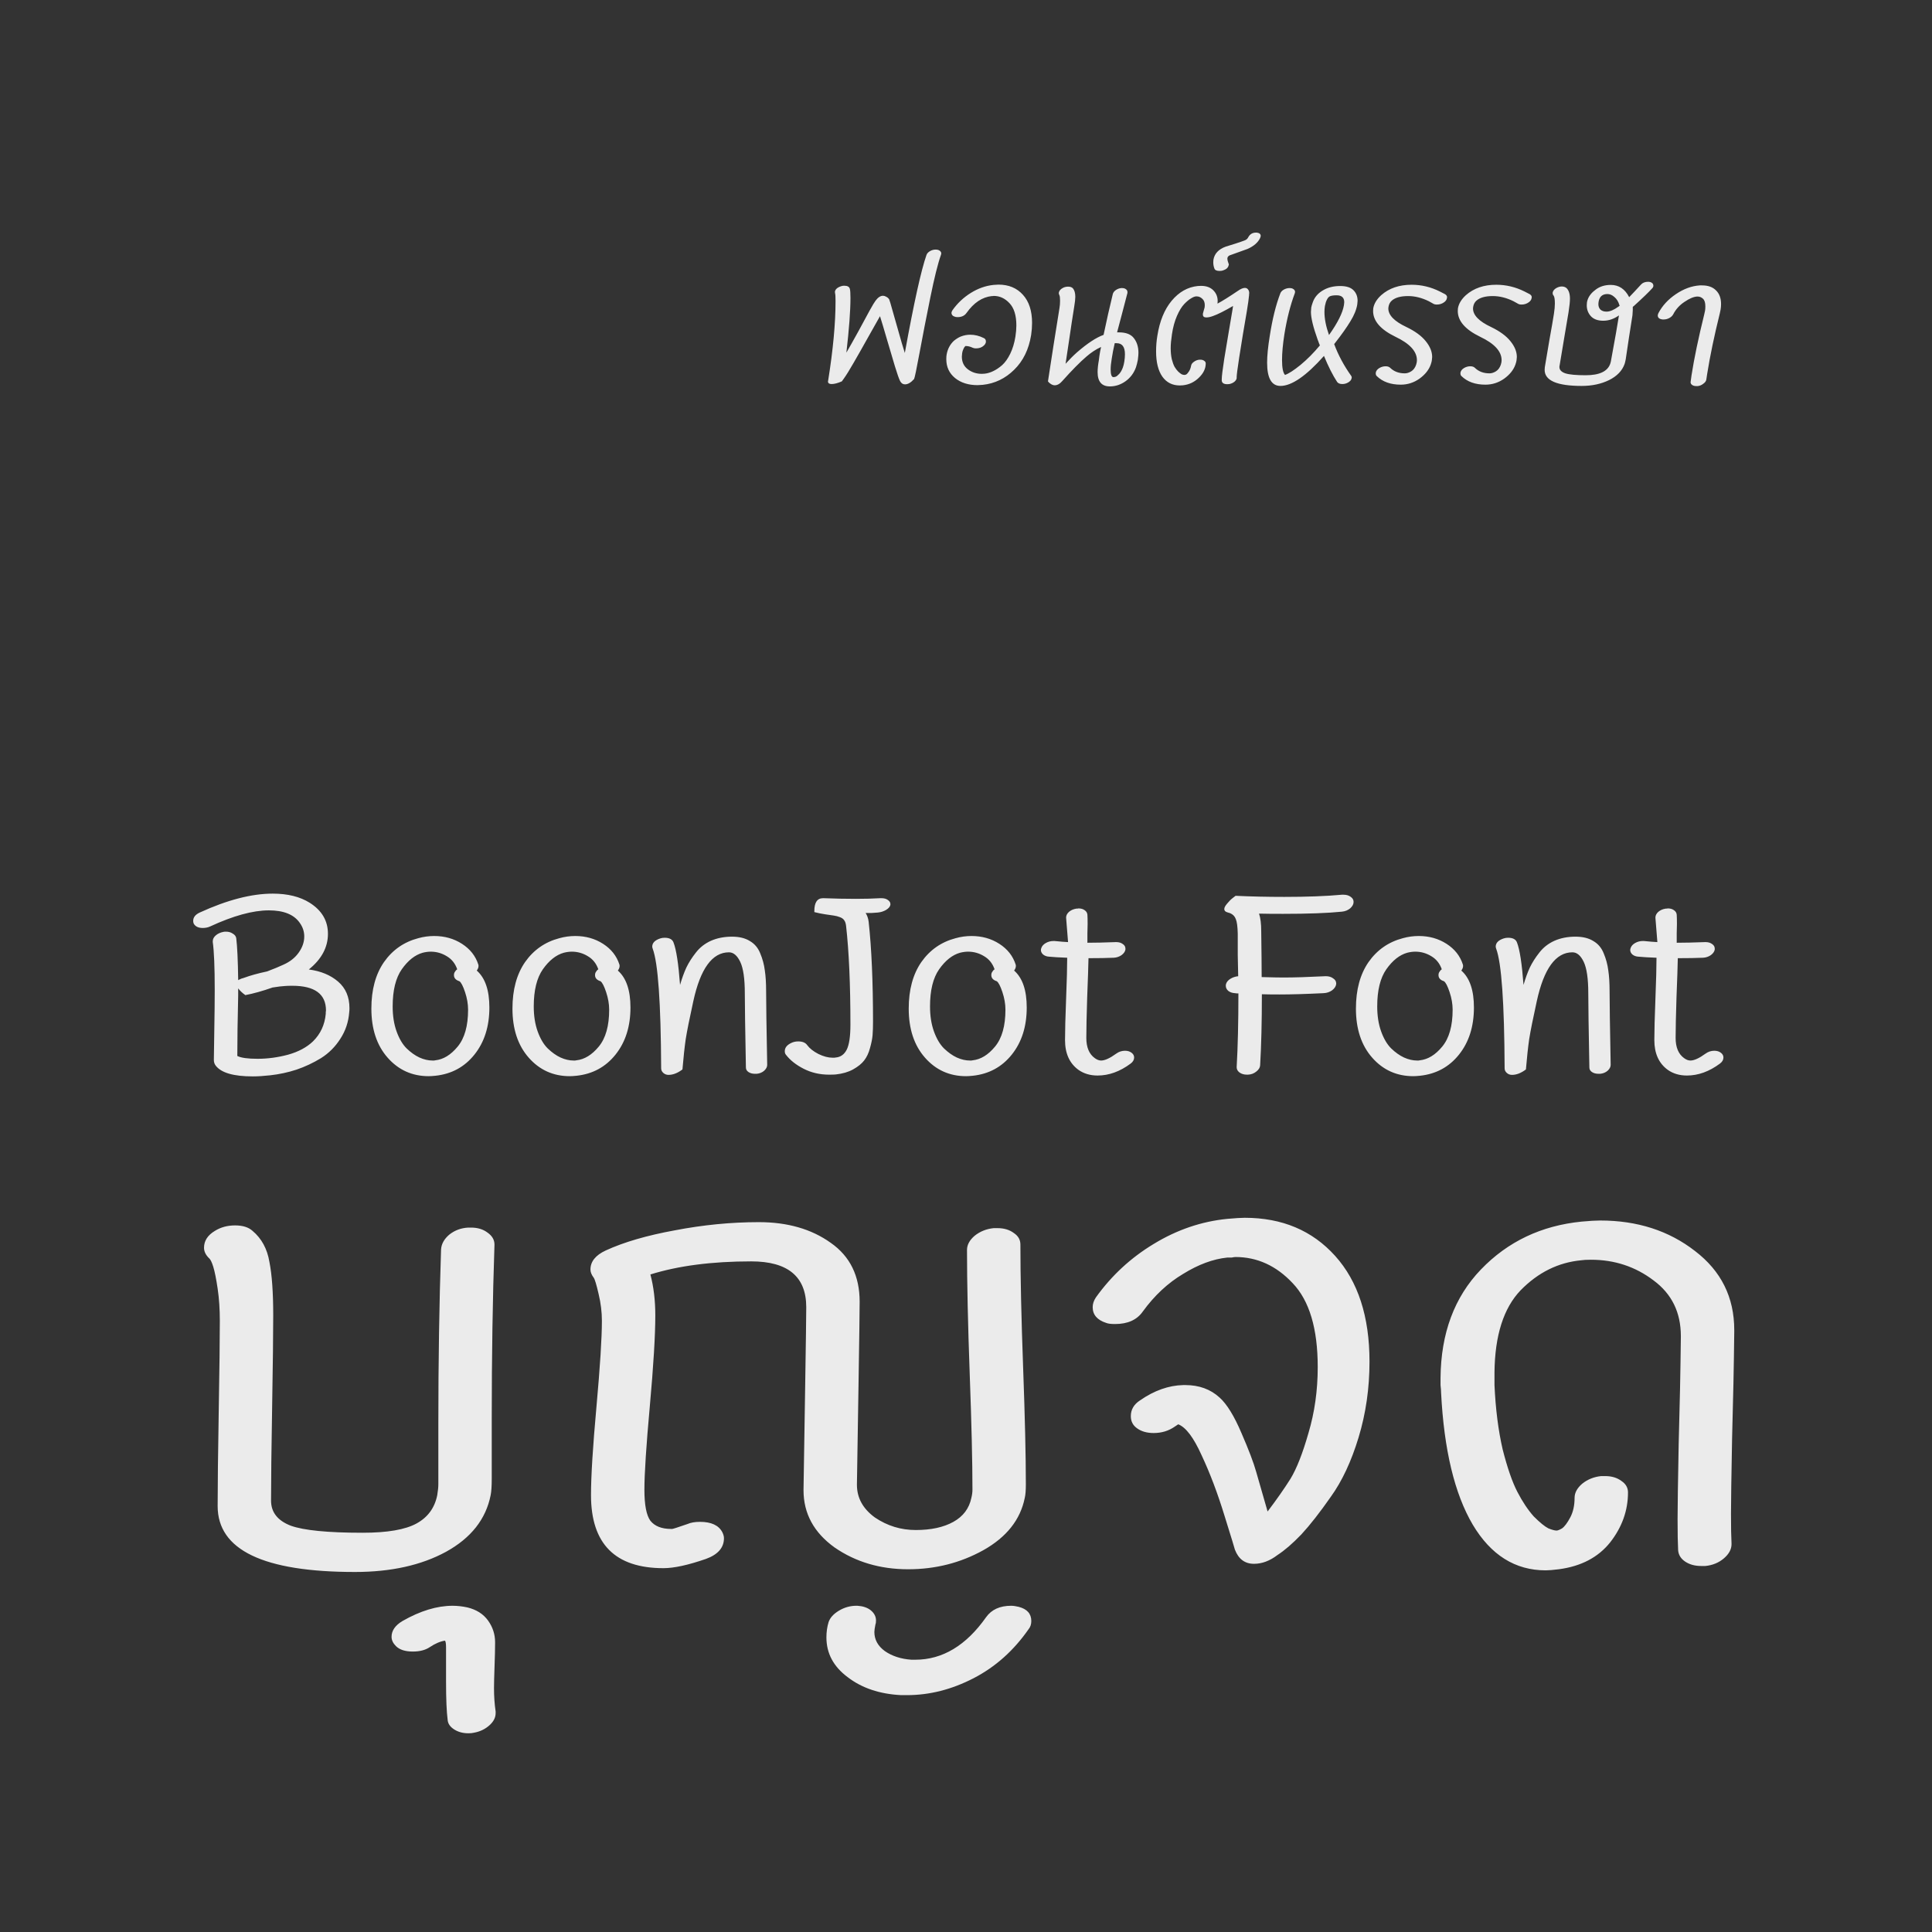 <svg xmlns="http://www.w3.org/2000/svg" width="350" height="350" viewBox="0 0 350 350"><rect x="0" y="0" width="350" height="350" fill="#333333" stroke="none"/><g font-weight="400" letter-spacing="0" word-spacing="0" fill="#fff" fill-opacity=".9"><path d="M84.84 222.39h.493q1.777 0 2.961.888 1.284.888 1.284 2.172v.098q-.494 14.413-.494 31.492v10.859q0 1.974-.197 2.961-1.284 6.516-8.095 10.267-6.713 3.652-16.486 3.652-24.877 0-24.877-11.945 0-5.725.197-17.177.198-11.45.198-16.387 0-3.159-.395-5.824-.395-2.666-.79-3.949t-.79-1.58q-.888-.888-.888-1.875 0-1.876 1.974-3.06 1.58-.987 3.653-.987t3.159.987q2.468 2.073 3.06 5.627.69 3.455.69 9.674 0 5.133-.196 16.585-.198 11.352-.198 16.98 0 3.158 3.554 4.54 3.554 1.284 13.03 1.284 6.714 0 9.774-1.679 3.06-1.678 3.751-5.133.198-1.185.198-1.974v-10.86q0-17.078.493-31.688.099-1.48 1.48-2.665 1.482-1.185 3.456-1.284zm-13.115 75.815q-.79-.79-.79-1.678 0-1.678 1.975-2.863 4.837-2.764 9.082-2.764 1.283 0 2.665.296 2.468.592 3.751 2.37 1.284 1.776 1.284 3.948 0 1.678-.099 4.344-.099 2.764-.099 3.948 0 2.27.296 4.245v.296q0 1.185-1.085 2.172-1.185 1.086-2.863 1.382-.395.099-.987.099-1.481 0-2.567-.691t-1.185-1.678q-.296-2.27-.296-6.91v-6.22q0-1.086-.197-1.283-1.284.197-2.764 1.185-1.185.79-3.06.79-2.074 0-3.061-.988zm112.835-7.108q2.27.593 2.27 2.567 0 .889-.493 1.48-4.048 5.825-9.97 8.885-5.924 3.06-12.044 3.06h-1.086q-5.825-.295-9.675-3.257-3.85-2.863-3.85-7.206 0-1.481.395-2.765.395-1.184 1.876-2.073 1.48-.888 3.159-.888h.197q1.481.099 2.37.79.987.79.987 1.875 0 .494-.099.691-.197.988-.197 1.382 0 2.074 1.875 3.456 1.975 1.382 4.837 1.58h.692q7.403 0 12.833-7.701 1.48-2.073 4.54-2.073.593 0 1.383.197zm-4.541-68.609h.691q1.777 0 2.962.889 1.184.79 1.184 2.073 0 8.786.494 22.31.493 13.426.493 21.126 0 1.678-.197 2.468-1.185 5.923-7.503 9.477-6.219 3.455-13.623 3.455-7.601 0-13.327-3.949-5.627-4.047-5.627-10.365v-.099q.099-6.318.296-18.56.198-12.339.198-14.51 0-8.293-9.97-8.293-10.662 0-18.264 2.37.889 3.356.889 7.403 0 5.43-.987 16.387-.987 10.86-.987 15.203 0 4.146 1.085 5.627 1.185 1.48 3.752 1.48h.197q.198 0 2.764-.888.889-.395 2.27-.395 3.061 0 4.048 1.876.296.592.296 1.086 0 2.567-3.257 3.751-4.838 1.678-7.7 1.678-13.13 0-13.13-13.228 0-5.133.987-15.992.987-10.958.987-15.598 0-2.369-.592-4.837-.592-2.567-.888-2.961-.593-.79-.593-1.481 0-2.172 2.765-3.455 4.935-2.27 12.537-3.653 7.7-1.48 15.202-1.48 7.8 0 13.031 3.75 5.232 3.653 5.232 10.662 0 2.27-.197 14.61-.198 12.242-.296 18.46v.1q0 3.553 3.257 5.923 3.357 2.27 7.404 2.27 4.146 0 6.812-1.48 2.665-1.481 3.257-4.344.198-.79.198-1.481 0-7.503-.494-20.928-.493-13.525-.493-22.508 0-1.382 1.382-2.567 1.48-1.184 3.455-1.382zm20.398 17.177q-2.468-.79-2.468-2.863 0-.888.592-1.777 4.245-5.923 10.464-9.674 6.318-3.85 13.327-4.541 2.172-.197 3.159-.197 10.168 0 16.387 6.91 6.22 6.91 6.22 19.151 0 7.207-1.975 13.722-1.974 6.515-5.034 10.76-2.962 4.245-5.331 6.812-2.37 2.468-4.344 3.751-2.073 1.58-4.245 1.58-2.468 0-3.455-2.567 0-.099-1.876-6.12-1.875-6.121-4.146-10.958-2.172-4.837-4.245-5.627l-.592.395q-1.678 1.184-3.85 1.184-1.876 0-3.06-.888-1.086-.79-1.086-2.172 0-1.777 1.678-2.863 3.85-2.665 7.799-2.764h.395q3.751 0 6.219 2.27 1.974 1.777 3.949 6.417 1.974 4.541 2.665 7.01.691 2.368 2.073 7.206 2.468-3.258 4.146-5.923 1.679-2.765 3.258-8.293 1.678-5.627 1.678-11.945 0-10.464-4.54-15.202-4.443-4.739-10.366-4.739-.198 0-.691.099h-.79q-3.85.395-7.996 2.961-4.146 2.468-7.305 6.812-1.58 2.27-5.035 2.27-1.086 0-1.58-.197zm89.673 27.74h.69q1.778 0 2.962.888 1.185.79 1.185 2.074 0 4.935-3.258 9.082-3.257 4.047-9.28 4.837-1.579.197-2.368.197-8.293 0-13.229-8.292-4.936-8.391-5.725-23.89 0-.493-.1-1.382v-1.283q.1-12.143 7.306-19.645 7.305-7.602 18.263-8.687 2.172-.198 3.356-.198 10.07 0 17.177 5.528 7.108 5.43 7.108 14.314v.297q-.099 9.082-.395 19.447-.197 10.366-.197 13.525 0 3.652.098 5.43v.098q0 1.382-1.382 2.566-1.382 1.185-3.356 1.382h-.79q-1.678 0-2.863-.79-1.184-.789-1.283-2.072-.099-1.876-.099-5.627 0-3.258.198-13.525.296-10.365.395-19.447v-.198q0-6.416-4.936-10.069-4.936-3.751-11.353-3.751-1.184 0-1.777.099-6.219.592-10.957 5.429-4.64 4.837-4.739 14.906v2.271q.296 6.515 1.48 11.649 1.284 5.034 2.666 7.7 1.382 2.665 2.962 4.442 1.678 1.678 2.665 2.172.987.395 1.48.395.297 0 .988-.395.691-.494 1.48-1.974.79-1.481.79-3.554 0-1.382 1.383-2.567 1.48-1.185 3.455-1.382z" style="line-height:125%;-inkscape-font-specification:'Boon, Normal';text-align:start" font-size="118.462" font-family="Boon"/><path d="M169.493 45.213q.456 0 .74.2.285.199.285.512 0 .057-.029.142-.028.086-.028.114-.825 2.305-1.935 7.769t-1.935 9.932q-.826 4.467-.996 4.78-.854.968-1.65.968-.57 0-.883-.598-.313-.626-.94-2.675-.625-2.049-1.45-4.894-.826-2.846-1.253-4.184-.626 1.082-2.134 3.785-1.508 2.704-2.646 4.667-1.11 1.935-1.765 2.846-.341.455-.37.512-1.11.484-1.85.484-.654 0-.654-.455v-.086q.028-.056.028-.085 1.338-8.395 1.338-14.4 0-1.166-.085-1.422-.029-.086-.029-.256.085-.683 1.138-1.025.256-.085.541-.085.882 0 1.024.569.114.37.114 1.65 0 3.5-.74 9.904.911-1.566 2.163-3.842 1.252-2.305 2.05-3.785.824-1.48 1.08-1.793.655-.882 1.338-.882.285 0 .57.17.284.143.398.285l.142.171q.142.313.569 1.878.455 1.537 1.11 3.899.654 2.362 1.167 3.956 2.475-13.632 3.927-17.758.142-.398.626-.683.484-.284 1.024-.284zm3.646 12.209q-.769-.171-.769-.769 0-.17.2-.483 1.337-1.879 3.3-3.102 1.964-1.224 4.098-1.452.626-.056.911-.056 2.789 0 4.44 1.85 1.65 1.82 1.65 5.093 0 1.053-.17 2.191-.627 3.9-3.074 6.29-2.42 2.39-5.692 2.731-.626.057-.939.057-2.476 0-4.07-1.28-1.593-1.31-1.593-3.415 0-.54.057-.825.256-1.509 1.31-2.505.625-.512 1.223-.768.854-.342 1.736-.342 1.252 0 2.447.598.398.17.398.598v.142q-.056.341-.37.626-.54.512-1.422.512-.342 0-.598-.114-.655-.313-1.224-.313h-.085q-.057.029-.17.171-.086.114-.228.427-.143.313-.2.683-.057.455-.057.626 0 1.48 1.082 2.305 1.081.825 2.533.825.341 0 .512-.028.768-.085 1.536-.455.797-.37 1.623-1.082.825-.74 1.48-2.077.654-1.338.938-3.102.171-1.11.171-2.02 0-2.732-1.252-4.041-1.224-1.31-2.846-1.31-.085 0-.199.029h-.17q-2.59.284-4.554 3.045-.54.768-1.622.768-.228 0-.341-.028zM189.85 69.09l.284-1.85.711-4.61q.513-3.13 1.082-6.773.114-.655.114-1.338 0-.797-.114-1.024-.114-.228-.114-.37v-.086q.085-.54.74-.882.427-.228.939-.228.598 0 .882.314.427.512.427 1.536 0 .598-.2 1.793-.426 2.618-.91 5.976-.484 3.358-.654 4.354 1.11-1.224 2.077-2.077 2.817-2.448 4.81-3.16.796-3.812 1.678-7.426.114-.399.57-.712.483-.313.996-.341h.085q.455 0 .711.199.285.199.285.512v.17q-.37 1.48-.996 3.814-.626 2.305-.882 3.33h.341q1.907 0 2.704 1.053.825 1.052.825 2.675 0 .426-.114 1.28-.142.74-.341 1.338-.57 1.565-1.879 2.504-1.309.939-2.845.939-2.22 0-2.22-2.59 0-.882.228-2.162l.085-.683q.085-.456.142-.883.086-.426.171-.825-1.366.626-2.646 1.736-1.736 1.48-4.383 4.44-.654.768-1.394.768-.256 0-.57-.17-.284-.172-.455-.342l-.17-.2zm11.553-4.127q-.199 1.195-.199 1.964 0 1.394.512 1.394.2 0 .427-.085.228-.086.626-.513.399-.455.655-1.166.17-.484.256-1.053.114-.683.114-1.338 0-1.992-1.509-1.992h-.341q-.342 1.452-.54 2.789zm21.324 4.61q-.143.029-.399.029-.939 0-.996-.655v-.228q0-.796.456-3.728.227-1.45.768-4.61.54-3.158.74-4.382.057-.399.085-.57-2.39 1.395-3.642 1.822-.683.256-1.195.256-.627 0-.627-.512v-.17q.086-.342.114-.428.171-.54.2-.711.028-.142.028-.399 0-.768-.455-1.166-.456-.427-.996-.427h-.143q-.37.028-.91.37-.541.313-1.224 1.024-.683.712-1.309 2.135-.626 1.422-.91 3.33-.228 1.507-.228 2.503 0 1.11.199 2.02.228.883.512 1.395.313.513.655.854.37.341.626.484.284.114.484.114h.028q.114 0 .313-.086.2-.114.484-.54.284-.427.398-1.053.057-.37.484-.683.455-.342.996-.399h.2q.426 0 .682.2.285.17.285.483 0 1.395-1.252 2.59-1.224 1.195-2.903 1.366-.17.028-.54.028-2.021 0-3.16-1.593-1.138-1.622-1.138-4.582 0-1.451.228-2.817.626-3.984 2.59-6.346 1.992-2.39 4.723-2.675.2-.029.598-.029 1.423 0 2.22.797.797.797.797 1.935 0 .313-.029.484 1.28-.683 3.643-2.277.796-.569 1.309-.569.341 0 .54.228.2.227.228.455l.028.256q-.028.057-.028.2v.17q-.085.968-.398 2.874-.2 1.224-.712 4.184-.484 2.93-.683 4.268-.455 2.988-.455 3.5v.228q-.057.342-.427.655-.37.284-.882.398zm-1.11-20.603q-.256.114-.683.114-.797 0-.94-.456-.198-.512-.198-1.11 0-.313.028-.455.285-1.679 2.248-2.39.513-.171 1.736-.54 1.224-.4 1.65-.57.485-.17.684-.598.455-.825 1.394-.825h.142q.712.085.712.598 0 .113-.114.398-.598 1.224-2.277 1.964-.199.085-3.244 1.166-.341.171-.398.484v.114q0 .341.2.854.056.114.056.17v.086q-.029.028-.029.057-.113.654-.967.939zm19.146 11.724q2.362-3.33 2.703-5.407.057-.398.057-.54 0-1.252-1.394-1.252-.968 0-1.338.256-.341.256-.598.996-.142.54-.17.683-.086.512-.086 1.081 0 1.85.826 4.183zm.939 1.65q1.11 2.989 3.102 5.778.113.199.056.37-.085.569-.853.91-.399.171-.826.171-.654 0-.939-.37-1.195-1.821-2.39-4.724-4.838 5.436-7.883 5.436-2.419 0-2.419-4.212 0-1.907.484-4.866.712-4.582 1.907-7.684.142-.398.626-.683.512-.284 1.053-.284.455 0 .711.199.285.199.285.512 0 .057-.029.142-.028.086-.028.114-1.195 3.187-1.878 7.4-.427 2.731-.427 4.666 0 2.134.54 2.704.996-.342 2.818-1.822 1.821-1.508 3.5-3.528-.028-.057-.057-.143-.028-.085-.057-.114-.057-.142-.142-.398-.085-.256-.142-.37-1.224-3.415-1.224-5.037 0-.284.057-.797.057-.341.284-.967.456-1.31 1.765-2.106 1.337-.825 3.187-.825 1.68 0 2.419.768.74.74.74 1.907 0 .199-.057.654-.228 1.423-1.252 3.074-.996 1.65-2.76 3.898-.029.029-.086.114l-.085.085v.029zm19.968-7.626q-.598.456-1.366.456-.427 0-.683-.171l-.768-.427q-1.907-.94-3.757-.94-2.02 0-2.96.826-.483.427-.597 1.138-.028.086-.028.285 0 1.821 3.272 3.358 2.362 1.138 3.5 2.561 1.167 1.423 1.167 2.874 0 .2-.057.598-.028.256-.199.768-.512 1.452-2.049 2.562-1.536 1.081-3.386 1.081-2.76 0-4.354-1.565-.171-.17-.171-.456v-.142q.085-.512.655-.854.54-.313 1.138-.313.54 0 .825.285 1.025.996 2.647.996.569 0 1.166-.37.598-.37.883-1.195.056-.17.113-.455.029-.114.029-.37 0-2.39-3.899-4.24-4.04-1.964-4.04-4.668 0-.313.028-.483.227-1.281 1.451-2.39 2.134-1.879 5.492-1.879 2.675 0 5.123 1.224.313.142.939.483.37.228.37.57 0 .028-.029.085v.057q-.057.398-.455.711zm15.34 0q-.597.456-1.366.456-.426 0-.683-.171l-.768-.427q-1.907-.94-3.756-.94-2.02 0-2.96.826-.484.427-.598 1.138-.028.086-.028.285 0 1.821 3.273 3.358 2.362 1.138 3.5 2.561 1.167 1.423 1.167 2.874 0 .2-.057.598-.029.256-.2.768-.512 1.452-2.048 2.562-1.537 1.081-3.387 1.081-2.76 0-4.354-1.565-.17-.17-.17-.456v-.142q.085-.512.654-.854.54-.313 1.138-.313.54 0 .825.285 1.025.996 2.647.996.57 0 1.167-.37.597-.37.882-1.195.057-.17.114-.455.028-.114.028-.37 0-2.39-3.898-4.24-4.041-1.964-4.041-4.668 0-.313.028-.483.228-1.281 1.451-2.39 2.135-1.879 5.493-1.879 2.675 0 5.122 1.224.313.142.94.483.37.228.37.57 0 .028-.03.085v.057q-.056.398-.455.711zm16.394.683v-.057q0-.028-.029-.057-.284-.967-.91-1.48-.598-.54-1.253-.54-1.166 0-1.508.996-.057.142-.114.484-.028.114-.028.341 0 .626.37.996.398.37 1.11.37.91 0 2.162-.91.114-.057.2-.143zm2.39.2v.569q0 .313-.057.939-.626 3.898-1.223 7.996-.114.57-.2.826-.654 1.85-2.817 2.93-2.163 1.054-4.952 1.054-6.716 0-6.716-2.903 0-.313.029-.484.256-1.622.825-4.895.598-3.3.825-4.78.171-1.11.171-1.85 0-1.138-.227-1.451-.171-.171-.171-.456v-.085q.085-.484.654-.825.513-.285.996-.285.513 0 .854.285.626.597.626 1.935 0 .797-.256 2.447-.228 1.423-.797 4.724-.569 3.301-.825 4.952 0 .028-.028.113v.143q0 .768 1.08 1.138 1.082.342 3.672.342 3.7 0 4.44-2.05.113-.34.142-.54.057-.256.313-1.736.284-1.508.597-3.301.313-1.821.541-3.216-1.366.968-2.846.968t-2.248-.826q-.74-.825-.74-1.963 0-.313.029-.484.028-.256.142-.569.37-1.024 1.48-1.821 1.11-.826 2.703-.826 2.191 0 3.33 2.22.882-.91 2.134-2.276.455-.513 1.31-.513.17 0 .398.057.54.171.54.655v.085q-.057.228-.17.342-.911 1.024-3.359 3.244-.028.028-.113.085l-.086.085zm5.436 2.276q-.911-.085-.911-.74 0-.114.114-.398 1.053-2.02 3.158-3.444 2.135-1.45 4.354-1.593h.399q1.65 0 2.533.91.91.883.91 2.476 0 .484-.085.996-.029.228-.142.683-1.509 6.09-2.277 10.9l-.17 1.11q-.058.398-.542.74-.455.37-1.024.426h-.228q-.483 0-.768-.2-.285-.198-.285-.511 0-.057.171-1.252.712-4.582 2.305-11.042.114-.455.143-.655.056-.284.056-.796 0-.968-.426-1.366-.427-.399-.968-.399h-.114q-.939.057-2.276.968-1.338.882-2.05 2.276-.227.399-.71.655-.485.256-1.025.256h-.143z" style="line-height:125%;-inkscape-font-specification:'BoonJot, Italic';text-align:start" font-style="italic" font-size="34.149" font-family="BoonJot"/><path d="M43.15 180.237q-.04 2.283-.119 6.141-.039 3.858-.039 4.921 1.024.512 3.661.512 2.756 0 5.551-.748 2.796-.787 4.488-2.401 2.048-2.008 2.323-5v-.276q.04-.197.04-.315 0-4.488-6.103-4.488-.866 0-1.299.04-.827.039-2.283.275-2.677.945-4.921 1.378-.788-.551-1.3-1.22v1.18zm0-2.678l.236-.118q.275-.157.748-.275 1.81-.67 4.252-1.181 1.771-.67 2.952-1.22 1.772-.788 2.756-2.166 1.024-1.417 1.024-2.953 0-1.338-.827-2.48-1.575-2.244-5.59-2.244-4.331 0-10.63 2.913-.59.276-1.339.276-1.063 0-1.535-.63-.197-.236-.197-.67 0-.944 1.181-1.495 7.48-3.426 13.228-3.426 4.055 0 6.693 1.654 3.307 2.087 3.307 5.63 0 3.661-3.465 6.456 3.268.433 5.315 2.205 2.048 1.772 2.048 4.803 0 .472-.04.709-.197 2.677-1.614 4.842-1.378 2.165-3.504 3.504-2.126 1.3-4.449 2.087-2.283.748-4.763 1.023-1.772.197-3.15.197-5.197 0-6.693-1.93-.354-.432-.354-1.062 0-.748.079-5.236.079-4.528.079-7.441 0-6.181-.355-8.661v-.158q0-.59.551-1.063.552-.472 1.378-.63.158-.039.473-.039.708 0 1.22.354.551.315.63.827.276 2.205.354 7.559v.04zm39.678-1.969q-.552-1.574-1.89-2.361-1.339-.827-2.914-.827-.669 0-1.456.197-2.087.59-3.78 2.992-1.653 2.362-1.653 6.732 0 2.56.708 4.528.71 1.968 1.811 3.07 1.142 1.103 2.323 1.654 1.22.551 2.402.551h.236q.157-.04.236-.04 2.205-.236 4.055-2.48 1.89-2.283 1.89-6.692 0-1.536-.551-3.19-.551-1.653-1.024-1.968-.984-.315-.984-1.102 0-.394.197-.63.118-.236.394-.433zm3.543.237q2.283 2.008 2.283 6.693 0 5.157-2.716 8.543-2.677 3.346-7.047 3.819-.788.079-1.22.079-4.489 0-7.442-3.347-2.952-3.346-2.952-8.897 0-5.118 2.283-8.425 2.323-3.307 6.22-4.33 1.418-.395 2.874-.395 2.835 0 5.04 1.418 2.204 1.417 2.952 3.74.04.079.04.275 0 .394-.315.827zm22.016-.237q-.551-1.574-1.89-2.361-1.338-.827-2.913-.827-.67 0-1.457.197-2.086.59-3.78 2.992-1.653 2.362-1.653 6.732 0 2.56.709 4.528.708 1.968 1.81 3.07 1.142 1.103 2.324 1.654 1.22.551 2.401.551h.236q.158-.04.237-.04 2.204-.236 4.055-2.48 1.89-2.283 1.89-6.692 0-1.536-.552-3.19-.551-1.653-1.024-1.968-.984-.315-.984-1.102 0-.394.197-.63.118-.236.394-.433zm3.543.237q2.283 2.008 2.283 6.693 0 5.157-2.716 8.543-2.677 3.346-7.047 3.819-.788.079-1.22.079-4.489 0-7.441-3.347-2.953-3.346-2.953-8.897 0-5.118 2.283-8.425 2.323-3.307 6.22-4.33 1.418-.395 2.875-.395 2.834 0 5.039 1.418 2.205 1.417 2.953 3.74.039.079.039.275 0 .394-.315.827zm9.182 18.897q-.551 0-.945-.354-.394-.354-.394-.827-.079-17.834-1.535-21.692-.079-.236-.079-.354 0-1.024 1.457-1.496.354-.119.787-.119 1.3 0 1.614.867.748 1.929 1.181 7.677.512-1.772 1.142-3.15.67-1.378 1.732-2.716 1.063-1.378 2.717-2.126 1.693-.748 3.819-.748 1.968 0 3.228.787 1.299.748 1.89 2.244.63 1.496.826 3.07.237 1.536.237 3.78 0 3.032.196 13.346 0 .552-.55 1.063-.552.473-1.34.552h-.314q-.709 0-1.181-.315-.473-.315-.473-.827-.197-10.354-.197-13.425 0-3.976-.826-5.709-.827-1.732-2.048-1.732-4.527 0-6.456 8.858-1.024 4.646-1.378 6.89-.315 2.205-.59 5.472-1.3.984-2.52.984zm37.043-9.606q0 1.378-.08 2.402-.078.984-.472 2.362-.354 1.339-1.063 2.244-.669.866-2.007 1.614-1.3.709-3.11.906-.394.039-1.221.039-2.52 0-4.606-1.063-2.087-1.063-3.229-2.559-.196-.236-.196-.63 0-.945 1.18-1.496.552-.275 1.26-.275 1.142 0 1.615.669.669.905 2.047 1.614 1.378.67 2.559.67h.315q.197-.04.275-.04 1.3-.118 1.969-1.417.67-1.339.67-4.528 0-10.945-.788-17.913-.079-.67-.355-1.024-.236-.354-.787-.55-.512-.198-1.063-.276-.551-.079-1.614-.236-1.024-.158-1.93-.394v-.197q0-2.323 1.576-2.323h.078q3.11.118 5.866.118 2.441 0 4.45-.118h.196q.709 0 1.142.315.472.315.472.748v.118q-.079.512-.787.945-.67.394-1.496.473-.355.039-1.103.078h-1.102q.433.67.551 1.614.788 7.205.788 18.11zm22.019-9.528q-.55-1.574-1.89-2.361-1.338-.827-2.913-.827-.67 0-1.456.197-2.087.59-3.78 2.992-1.653 2.362-1.653 6.732 0 2.56.708 4.528.709 1.968 1.811 3.07 1.142 1.103 2.323 1.654 1.22.551 2.402.551h.236q.157-.04.236-.04 2.205-.236 4.055-2.48 1.89-2.283 1.89-6.692 0-1.536-.551-3.19-.552-1.653-1.024-1.968-.984-.315-.984-1.102 0-.394.197-.63.118-.236.393-.433zm3.543.237q2.284 2.008 2.284 6.693 0 5.157-2.717 8.543-2.677 3.346-7.047 3.819-.787.079-1.22.079-4.488 0-7.44-3.347-2.954-3.346-2.954-8.897 0-5.118 2.284-8.425 2.323-3.307 6.22-4.33 1.417-.395 2.874-.395 2.835 0 5.04 1.418 2.204 1.417 2.952 3.74.04.079.04.275 0 .394-.315.827zm11.269-11.22h.197q.118-.04.196-.04.67 0 1.103.315.472.315.512.827.039.551.039 1.693 0 .59-.04 1.693v1.693q2.087 0 5.158-.118h.079q.708 0 1.18.354.473.315.473.827v.157q-.079.552-.709 1.024-.63.433-1.417.472-1.81.08-4.567.08-.04 2.164-.236 7.086-.157 4.881-.157 7.362 0 2.559 1.535 3.661.59.433 1.142.433 1.023 0 2.756-1.26.708-.512 1.574-.512.709 0 1.181.355.473.354.473.866 0 .63-.63 1.102-2.913 2.166-5.984 2.166-2.008 0-3.465-1.024-2.44-1.772-2.44-5.394 0-2.48.196-7.48.197-5 .197-7.44-2.126-.08-3.307-.197-.63-.04-1.063-.394-.394-.354-.394-.827 0-.118.08-.354.196-.551.826-.906.63-.354 1.378-.354h.197q1.535.157 2.44.197 0-.079-.354-4.41v-.039q0-.551.512-1.024.551-.472 1.339-.59zm50.229-1.221q0 .63-.63 1.182-.63.511-1.496.59-3.858.394-10.67.394-2.755 0-4.33-.04.394 1.181.394 3.19.079 5.59.079 8.306 2.834.079 3.897.079 2.913 0 7.638-.236h.118q.787 0 1.299.393.551.355.551.906v.118q-.079.63-.748 1.142-.67.472-1.535.512-4.843.236-7.992.236-2.087 0-3.19-.04 0 7.52-.314 12.874-.04.63-.709 1.142-.63.512-1.496.551h-.197q-.787 0-1.338-.394-.512-.393-.512-.945v-.039q.315-5.472.315-13.346h-.315q-.236-.04-.315-.04-.709-.039-1.181-.393-.472-.394-.472-.945 0-.197.039-.315.157-.551.787-.945.63-.394 1.418-.472-.04-1.26-.079-3.82v-3.857q-.04-1.93-.354-2.677-.276-.748-1.024-1.063-.394-.118-.512-.158-.55-.157-.55-.59 0-.394.51-.985.513-.63 1.024-1.023l.512-.394q4.173.197 8.819.197 6.181 0 10.433-.394h.315q.787 0 1.299.394.512.354.512.905zm15.974 12.204q-.551-1.574-1.89-2.361-1.338-.827-2.913-.827-.67 0-1.457.197-2.086.59-3.78 2.992-1.653 2.362-1.653 6.732 0 2.56.709 4.528.708 1.968 1.81 3.07 1.143 1.103 2.324 1.654 1.22.551 2.401.551h.236q.158-.04.237-.04 2.204-.236 4.055-2.48 1.89-2.283 1.89-6.692 0-1.536-.552-3.19-.551-1.653-1.023-1.968-.985-.315-.985-1.102 0-.394.197-.63.118-.236.394-.433zm3.543.237q2.283 2.008 2.283 6.693 0 5.157-2.716 8.543-2.677 3.346-7.047 3.819-.787.079-1.22.079-4.489 0-7.441-3.347-2.953-3.346-2.953-8.897 0-5.118 2.283-8.425 2.323-3.307 6.22-4.33 1.418-.395 2.875-.395 2.834 0 5.039 1.418 2.205 1.417 2.953 3.74.04.079.04.275 0 .394-.316.827zm9.182 18.897q-.551 0-.945-.354-.394-.354-.394-.827-.079-17.834-1.535-21.692-.079-.236-.079-.354 0-1.024 1.457-1.496.354-.119.787-.119 1.3 0 1.614.867.748 1.929 1.181 7.677.512-1.772 1.142-3.15.67-1.378 1.732-2.716 1.063-1.378 2.717-2.126 1.693-.748 3.819-.748 1.968 0 3.228.787 1.3.748 1.89 2.244.63 1.496.826 3.07.237 1.536.237 3.78 0 3.032.196 13.346 0 .552-.55 1.063-.552.473-1.34.552h-.314q-.709 0-1.181-.315-.473-.315-.473-.827-.197-10.354-.197-13.425 0-3.976-.826-5.709-.827-1.732-2.048-1.732-4.527 0-6.456 8.858-1.024 4.646-1.378 6.89-.315 2.205-.59 5.472-1.3.984-2.52.984zm27.83-30.117h.197q.118-.04.197-.04.67 0 1.102.315.473.315.512.827.04.551.04 1.693 0 .59-.04 1.693v1.693q2.087 0 5.157-.118h.08q.708 0 1.18.354.473.315.473.827v.157q-.08.552-.71 1.024-.629.433-1.416.472-1.811.08-4.567.08-.04 2.164-.236 7.086-.158 4.881-.158 7.362 0 2.559 1.535 3.661.591.433 1.142.433 1.024 0 2.756-1.26.709-.512 1.575-.512.708 0 1.18.355.473.354.473.866 0 .63-.63 1.102-2.913 2.166-5.984 2.166-2.008 0-3.464-1.024-2.441-1.772-2.441-5.394 0-2.48.197-7.48t.197-7.44q-2.126-.08-3.307-.197-.63-.04-1.063-.394-.394-.354-.394-.827 0-.118.079-.354.196-.551.826-.906.63-.354 1.378-.354h.197q1.536.157 2.441.197 0-.079-.354-4.41v-.039q0-.551.512-1.024.55-.472 1.338-.59z" style="line-height:125%;-inkscape-font-specification:'BoonJot, Normal';text-align:start" font-size="47.243" font-family="BoonJot"/></g></svg>